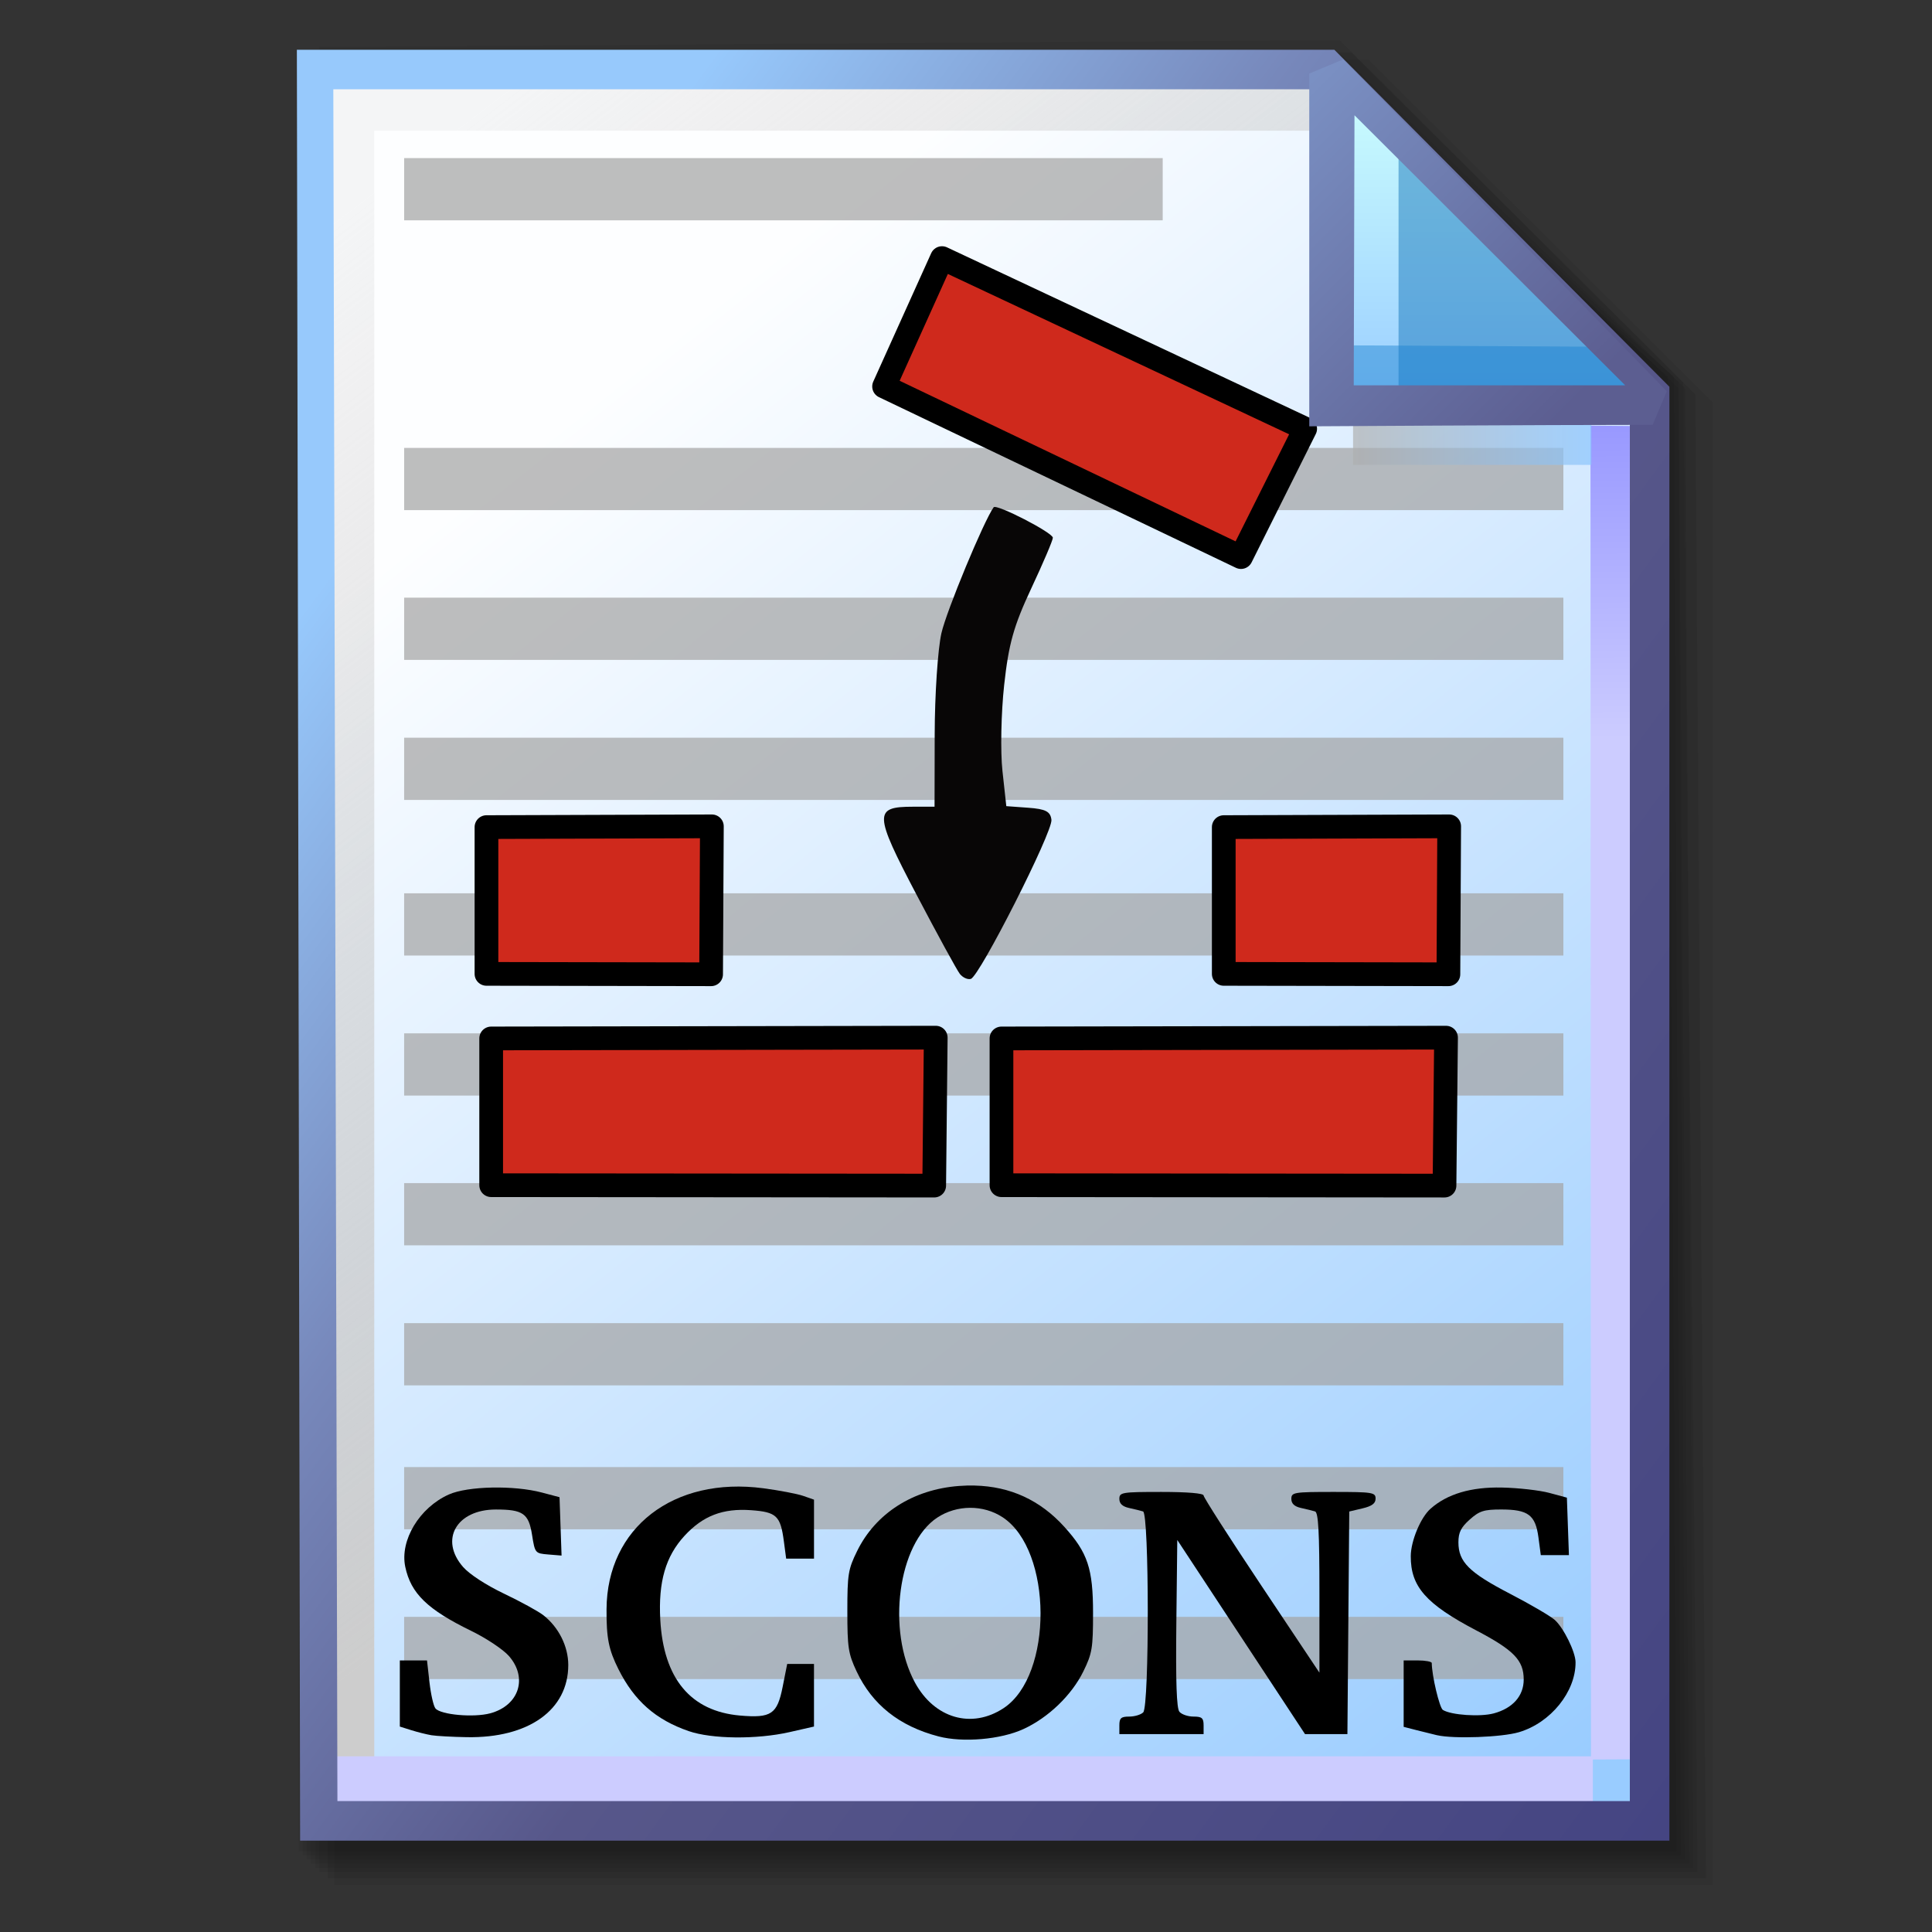 <?xml version="1.0" encoding="UTF-8" standalone="no"?>
<!-- Created with Inkscape (http://www.inkscape.org/) -->

<svg
   width="256mm"
   height="256mm"
   viewBox="0 0 256 256"
   version="1.1"
   id="svg1"
   inkscape:version="1.3.2 (091e20ef0f, 2023-11-25)"
   xml:space="preserve"
   sodipodi:docname="text-x-scons.svg"
   xmlns:inkscape="http://www.inkscape.org/namespaces/inkscape"
   xmlns:sodipodi="http://sodipodi.sourceforge.net/DTD/sodipodi-0.dtd"
   xmlns:xlink="http://www.w3.org/1999/xlink"
   xmlns="http://www.w3.org/2000/svg"
   xmlns:svg="http://www.w3.org/2000/svg"
   xmlns:rdf="http://www.w3.org/1999/02/22-rdf-syntax-ns#"
   xmlns:cc="http://creativecommons.org/ns#"
   xmlns:dc="http://purl.org/dc/elements/1.1/"><rect x="0" y="0" width="256" height="256" fill="#333333" stroke="none"/><defs
     id="defs1"><linearGradient
       id="linearGradient26"
       inkscape:collect="always"><stop
         style="stop-color:#7b91c4;stop-opacity:1;"
         offset="0"
         id="stop26" /><stop
         style="stop-color:#5c5e91;stop-opacity:1"
         offset="1"
         id="stop27" /></linearGradient><linearGradient
       id="linearGradient24"
       inkscape:collect="always"><stop
         style="stop-color:#c7fafe;stop-opacity:1;"
         offset="0"
         id="stop24" /><stop
         style="stop-color:#9acdff;stop-opacity:1"
         offset="1"
         id="stop25" /></linearGradient><linearGradient
       id="linearGradient22"
       inkscape:collect="always"><stop
         style="stop-color:#adaeae;stop-opacity:0.825;"
         offset="0"
         id="stop22" /><stop
         style="stop-color:#8ac5fe;stop-opacity:0.836;"
         offset="1"
         id="stop23" /></linearGradient><linearGradient
       id="linearGradient18"
       inkscape:collect="always"><stop
         style="stop-color:#9797ff;stop-opacity:1;"
         offset="0"
         id="stop18" /><stop
         style="stop-color:#ccccff;stop-opacity:1;"
         offset="0.3"
         id="stop20" /><stop
         style="stop-color:#ccccff;stop-opacity:1;"
         offset="1"
         id="stop19" /></linearGradient><linearGradient
       id="linearGradient16"
       inkscape:collect="always"><stop
         style="stop-color:#cdcdcd;stop-opacity:0.175;"
         offset="0"
         id="stop16" /><stop
         style="stop-color:#cdcdcd;stop-opacity:1;"
         offset="1"
         id="stop17" /></linearGradient><linearGradient
       id="linearGradient12"
       inkscape:collect="always"><stop
         style="stop-color:#fdfeff;stop-opacity:1;"
         offset="0"
         id="stop13" /><stop
         style="stop-color:#99ccff;stop-opacity:1;"
         offset="1"
         id="stop14" /></linearGradient><linearGradient
       id="linearGradient9"
       inkscape:collect="always"><stop
         style="stop-color:#97c9fc;stop-opacity:1;"
         offset="0"
         id="stop9" /><stop
         style="stop-color:#7788bb;stop-opacity:1"
         offset="0.25"
         id="stop12" /><stop
         style="stop-color:#57578a;stop-opacity:1"
         offset="0.5"
         id="stop11" /><stop
         style="stop-color:#444482;stop-opacity:1;"
         offset="1"
         id="stop10" /></linearGradient><linearGradient
       inkscape:collect="always"
       xlink:href="#linearGradient9"
       id="linearGradient10"
       x1="31.622"
       y1="100.24"
       x2="221.195"
       y2="240.29"
       gradientUnits="userSpaceOnUse" /><linearGradient
       inkscape:collect="always"
       xlink:href="#linearGradient12"
       id="linearGradient14"
       x1="73.583"
       y1="62.021"
       x2="207.03"
       y2="229.599"
       gradientUnits="userSpaceOnUse" /><linearGradient
       inkscape:collect="always"
       xlink:href="#linearGradient16"
       id="linearGradient17"
       x1="57.531"
       y1="26.421"
       x2="147.132"
       y2="144.341"
       gradientUnits="userSpaceOnUse" /><linearGradient
       inkscape:collect="always"
       xlink:href="#linearGradient18"
       id="linearGradient19"
       x1="209.825"
       y1="58.536"
       x2="210.583"
       y2="194.577"
       gradientUnits="userSpaceOnUse" /><linearGradient
       inkscape:collect="always"
       xlink:href="#linearGradient22"
       id="linearGradient23"
       x1="177.192"
       y1="58.991"
       x2="207.32"
       y2="58.991"
       gradientUnits="userSpaceOnUse" /><linearGradient
       inkscape:collect="always"
       xlink:href="#linearGradient24"
       id="linearGradient25"
       x1="176.32"
       y1="20.127"
       x2="176.32"
       y2="56.696"
       gradientUnits="userSpaceOnUse" /><linearGradient
       inkscape:collect="always"
       xlink:href="#linearGradient26"
       id="linearGradient27"
       x1="172.597"
       y1="13.512"
       x2="210.544"
       y2="51.286"
       gradientUnits="userSpaceOnUse" /></defs><sodipodi:namedview
     id="base"
     pagecolor="#ffffff"
     bordercolor="#000000"
     borderopacity="0.3"
     inkscape:pageopacity="0.0"
     inkscape:pageshadow="2"
     inkscape:zoom="0.98994949"
     inkscape:cx="505.07627"
     inkscape:cy="476.792"
     inkscape:document-units="mm"
     inkscape:showpageshadow="2"
     inkscape:pagecheckerboard="0"
     inkscape:deskcolor="#d1d1d1"
     inkscape:current-layer="g1058"
     showguides="true" /><g
     id="g28"
     transform="matrix(1.048,0,0,1.048,-6.407,-6.138)"><g
       id="g7"
       inkscape:label="shadow"
       style="display:inline"><path
         id="rect1"
         style="fill:#000000;fill-opacity:0.06;stroke-width:3.728;stroke-linecap:square"
         d="M 48.381,13.418 H 179.161 l 43.467,43.278 V 244.173 H 48.381 Z"
         sodipodi:nodetypes="cccccc" /><path
         id="path1"
         style="fill:#000000;fill-opacity:0.075;stroke-width:3.728;stroke-linecap:square"
         d="m 47.563,12.6 129.443,-0.134 43.467,43.278 1.336,187.61 H 47.563 Z"
         sodipodi:nodetypes="cccccc" /><path
         id="path2"
         style="fill:#000000;fill-opacity:0.06;stroke-width:3.728;stroke-linecap:square"
         d="m 46.494,11.793 128.976,-0.869 43.467,43.278 1.804,188.345 H 46.494 Z"
         sodipodi:nodetypes="cccccc" /><path
         id="path3"
         style="fill:#000000;fill-opacity:0.06;stroke-width:3.728;stroke-linecap:square"
         d="m 45.965,12.333 129.778,0.468 43.467,42.209 1.002,187.008 H 45.965 Z"
         sodipodi:nodetypes="cccccc" /><path
         id="path4"
         style="fill:#000000;fill-opacity:0.06;stroke-width:3.728;stroke-linecap:square"
         d="m 45.436,12.338 129.443,0.935 43.467,41.675 1.336,186.541 H 45.436 Z"
         sodipodi:nodetypes="cccccc" /><path
         id="path5"
         style="fill:#000000;fill-opacity:0.06;stroke-width:3.728;stroke-linecap:square"
         d="M 44.906,12.745 174.884,13.413 218.352,54.152 219.153,240.96 H 44.906 Z"
         sodipodi:nodetypes="cccccc" /><path
         id="path6"
         style="fill:#000000;fill-opacity:0.06;stroke-width:3.728;stroke-linecap:square"
         d="m 44.377,15.022 129.911,0.535 43.467,37.933 0.869,186.942 H 44.377 Z"
         sodipodi:nodetypes="cccccc" /><path
         id="path7"
         style="fill:#000000;fill-opacity:0.06;stroke-width:3.728;stroke-linecap:square"
         d="m 43.848,13.424 129.711,1.069 43.467,39.002 1.069,186.407 H 43.848 Z"
         sodipodi:nodetypes="cccccc" /></g><g
       id="g14"
       style="display:inline"><path
         style="color:#000000;fill:url(#linearGradient14);stroke-linecap:square;-inkscape-stroke:none"
         d="M 46.154,14.648 H 173.783 l 40.903,41.14 V 236.079 H 46.555 Z"
         id="path15"
         inkscape:label="headbgground" /><path
         id="rect16"
         style="display:inline;fill:url(#linearGradient17);fill-opacity:1;stroke-width:5;stroke-linecap:square"
         d="M 45.436,14.165 H 176.703 l 0.204,8.221 H 53.434 V 235.98 h -7.998 z"
         sodipodi:nodetypes="ccccccc" /><path
         id="rect17"
         style="fill:url(#linearGradient19);stroke-width:5;stroke-linecap:square"
         d="M 47.058,227.92 H 207.275 l -0.067,-168.246 7.317,0.067 0.067,168.547 -7.083,0.033 v 7.348 H 47.058 Z"
         sodipodi:nodetypes="ccccccccc" /><path
         style="color:#000000;fill:url(#linearGradient10);stroke-linecap:square;-inkscape-stroke:none"
         d="M 43.648,12.148 44.059,238.58 H 217.186 V 54.758 L 174.822,12.148 Z m 4.609,5 H 172.744 l 39.441,39.672 V 233.58 H 48.775 Z"
         id="path16"
         inkscape:label="headframe"
         sodipodi:nodetypes="cccccccccccc" /></g><g
       id="g1058"
       transform="translate(20.555,-48.684)"><g
         id="g11"
         transform="matrix(1.035,0,0,1.035,-6.868,31.987)"
         style="clip-rule:nonzero;display:inline;fill:#a3a3a3;fill-opacity:0.709;fill-rule:nonzero;stroke:none;stroke-width:0;stroke-miterlimit:4"><rect
           style="fill:#a3a3a3;fill-opacity:0.709;fill-rule:evenodd;stroke:none;stroke-width:1.29;stroke-linecap:round;stroke-linejoin:round;stroke-miterlimit:2.1"
           id="rect1-1"
           width="92.664"
           height="7.603"
           x="42.055"
           y="41.105" /><rect
           style="fill:#a3a3a3;fill-opacity:0.709;fill-rule:evenodd;stroke:none;stroke-width:1.595;stroke-linecap:round;stroke-linejoin:round;stroke-miterlimit:2.1"
           id="rect3"
           width="141.61"
           height="7.603"
           x="42.055"
           y="76.507" /><rect
           style="fill:#a3a3a3;fill-opacity:0.709;fill-rule:evenodd;stroke:none;stroke-width:1.595;stroke-linecap:round;stroke-linejoin:round;stroke-miterlimit:2.1"
           id="rect4"
           width="141.61"
           height="7.603"
           x="42.055"
           y="94.802" /><rect
           style="fill:#a3a3a3;fill-opacity:0.709;fill-rule:evenodd;stroke:none;stroke-width:1.595;stroke-linecap:round;stroke-linejoin:round;stroke-miterlimit:2.1"
           id="rect5"
           width="141.61"
           height="7.603"
           x="42.055"
           y="111.91" /><rect
           style="fill:#a3a3a3;fill-opacity:0.709;fill-rule:evenodd;stroke:none;stroke-width:1.595;stroke-linecap:round;stroke-linejoin:round;stroke-miterlimit:2.1"
           id="rect6-8"
           width="141.61"
           height="7.603"
           x="42.055"
           y="130.918" /><rect
           style="fill:#a3a3a3;fill-opacity:0.709;fill-rule:evenodd;stroke:none;stroke-width:1.595;stroke-linecap:round;stroke-linejoin:round;stroke-miterlimit:2.1"
           id="rect7-5"
           width="141.61"
           height="7.603"
           x="42.055"
           y="148.025" /><rect
           style="fill:#a3a3a3;fill-opacity:0.709;fill-rule:evenodd;stroke:none;stroke-width:1.595;stroke-linecap:round;stroke-linejoin:round;stroke-miterlimit:2.1"
           id="rect8-9"
           width="141.61"
           height="7.603"
           x="42.055"
           y="166.32" /><rect
           style="fill:#a3a3a3;fill-opacity:0.709;fill-rule:evenodd;stroke:none;stroke-width:1.595;stroke-linecap:round;stroke-linejoin:round;stroke-miterlimit:2.1"
           id="rect9"
           width="141.61"
           height="7.603"
           x="42.055"
           y="183.427" /><rect
           style="fill:#a3a3a3;fill-opacity:0.709;fill-rule:evenodd;stroke:none;stroke-width:1.595;stroke-linecap:round;stroke-linejoin:round;stroke-miterlimit:2.1"
           id="rect10"
           width="141.61"
           height="7.603"
           x="42.055"
           y="201.01" /><rect
           style="fill:#a3a3a3;fill-opacity:0.709;fill-rule:evenodd;stroke:none;stroke-width:1.595;stroke-linecap:round;stroke-linejoin:round;stroke-miterlimit:2.1"
           id="rect11"
           width="141.61"
           height="7.603"
           x="42.055"
           y="219.305" /></g><g
         id="g133"
         transform="matrix(1.112,0,0,1.112,-96.67,114.387)"
         style="clip-rule:nonzero;display:inline;fill:#000000;fill-opacity:1;fill-rule:nonzero;stroke:none;stroke-width:0;stroke-miterlimit:4"><path
           style="fill:#000000;fill-opacity:1"
           d="m 237.337,143.479 c -0.439,-0.101 -1.472,-0.356 -2.295,-0.568 l -1.497,-0.384 v -3.776 -3.776 h 1.596 c 0.878,0 1.597,0.135 1.599,0.299 0.011,1.441 0.878,5.092 1.266,5.332 0.951,0.588 4.231,0.809 5.787,0.39 2.156,-0.581 3.401,-1.987 3.401,-3.845 0,-2.191 -1.113,-3.343 -5.406,-5.595 -5.708,-2.994 -7.455,-4.977 -7.435,-8.441 0.01,-1.73 1.116,-4.383 2.244,-5.385 1.894,-1.682 4.602,-2.486 8.123,-2.412 1.866,0.039 4.29,0.314 5.388,0.61 l 1.995,0.539 0.116,3.267 0.116,3.267 h -1.599 -1.599 l -0.267,-2.01 c -0.339,-2.556 -1.168,-3.178 -4.233,-3.178 -1.969,0 -2.484,0.165 -3.583,1.147 -0.998,0.891 -1.283,1.468 -1.283,2.591 0,2.221 1.216,3.433 5.859,5.84 2.329,1.207 4.628,2.554 5.11,2.993 1.014,0.924 2.339,3.626 2.349,4.789 0.028,3.361 -2.824,6.89 -6.434,7.962 -1.946,0.578 -7.419,0.779 -9.319,0.342 z"
           id="path125" /><path
           style="fill:#000000;fill-opacity:1"
           d="m 201.22,142.358 c 0,-0.827 0.192,-0.998 1.117,-0.998 0.615,0 1.333,-0.215 1.596,-0.479 0.704,-0.704 0.684,-22.63 -0.02,-22.847 -0.274,-0.085 -0.993,-0.262 -1.596,-0.394 -0.747,-0.164 -1.097,-0.493 -1.097,-1.031 0,-0.744 0.281,-0.791 4.789,-0.791 2.955,0 4.789,0.154 4.789,0.403 0,0.222 2.963,4.845 6.585,10.275 l 6.585,9.872 v -9.09 c 0,-6.924 -0.119,-9.127 -0.499,-9.244 -0.274,-0.085 -0.993,-0.262 -1.596,-0.394 -0.747,-0.164 -1.097,-0.493 -1.097,-1.031 0,-0.744 0.281,-0.791 4.789,-0.791 4.439,0 4.789,0.055 4.789,0.759 0,0.548 -0.416,0.857 -1.497,1.112 l -1.497,0.354 -0.105,12.656 -0.105,12.656 H 224.74 222.331 l -7.263,-11.038 -7.263,-11.038 -0.107,9.492 c -0.075,6.666 0.028,9.655 0.348,10.04 0.25,0.302 0.972,0.549 1.604,0.549 0.959,0 1.148,0.165 1.148,0.998 v 0.998 h -4.789 -4.789 z"
           id="path126" /><path
           id="path1-2"
           style="fill:#000000;fill-opacity:1"
           d="m 184.769,115.09 c -0.581,-0.014 -1.175,0.002 -1.783,0.048 -5.229,0.395 -9.478,3.11 -11.585,7.402 -1.018,2.073 -1.109,2.638 -1.109,6.849 0,4.118 0.107,4.818 1.045,6.819 1.781,3.797 4.869,6.249 9.331,7.409 2.773,0.721 7.047,0.351 9.636,-0.834 2.834,-1.297 5.492,-3.852 6.818,-6.553 1.005,-2.046 1.106,-2.652 1.106,-6.641 0,-5.04 -0.604,-6.859 -3.245,-9.783 -2.754,-3.049 -6.15,-4.617 -10.213,-4.714 z m -0.524,2.532 c 1.31,-0.006 2.615,0.355 3.717,1.084 5.681,3.759 5.743,17.976 0.095,21.696 v 5.1e-4 c -3.627,2.389 -7.857,1.169 -10.074,-2.904 -3.243,-5.958 -1.916,-15.82 2.522,-18.757 1.117,-0.739 2.431,-1.113 3.74,-1.119 z" /><path
           style="fill:#000000;fill-opacity:1"
           d="m 152.253,143.012 c -3.755,-1.297 -6.185,-3.439 -7.987,-7.039 -1.113,-2.223 -1.373,-3.53 -1.355,-6.818 0.048,-9.268 7.628,-15.112 17.839,-13.753 1.816,0.242 3.853,0.631 4.526,0.866 l 1.225,0.427 v 3.353 3.353 h -1.583 -1.583 l -0.264,-1.988 c -0.382,-2.883 -0.834,-3.31 -3.715,-3.519 -3.223,-0.233 -5.476,0.631 -7.571,2.903 -2.161,2.344 -2.998,5.238 -2.763,9.551 0.365,6.693 3.455,10.407 9.068,10.894 3.547,0.308 4.226,-0.148 4.842,-3.246 l 0.521,-2.623 h 1.523 1.523 v 3.56 3.56 l -2.773,0.631 c -3.731,0.849 -8.838,0.798 -11.475,-0.113 z"
           id="path124" /><path
           style="fill:#000000;fill-opacity:1"
           d="m 123,143.479 c -0.549,-0.092 -1.581,-0.351 -2.295,-0.575 l -1.297,-0.408 v -3.76 -3.76 h 1.545 1.545 l 0.282,2.49 c 0.155,1.37 0.46,2.705 0.678,2.968 0.602,0.726 4.352,1.06 6.228,0.555 3.278,-0.883 4.303,-4.035 2.12,-6.521 -0.644,-0.734 -2.562,-2.013 -4.262,-2.842 -5.001,-2.44 -6.877,-4.26 -7.518,-7.292 -0.635,-3.007 1.61,-6.733 4.956,-8.226 2.15,-0.959 7.392,-1.067 10.589,-0.219 l 1.995,0.529 0.116,3.318 0.116,3.318 -1.511,-0.125 c -1.495,-0.123 -1.515,-0.148 -1.847,-2.243 -0.382,-2.416 -1.032,-2.871 -4.104,-2.871 -4.492,0 -6.452,3.442 -3.726,6.546 0.723,0.823 2.609,2.05 4.647,3.024 1.887,0.901 3.899,2.003 4.47,2.45 1.741,1.36 2.831,3.536 2.833,5.656 0.005,5.117 -4.518,8.337 -11.535,8.211 -1.666,-0.03 -3.478,-0.13 -4.027,-0.222 z"
           id="path123" /></g><g
         id="g3"
         transform="matrix(1.666,0,0,1.666,-13.102,-33.756)"
         style="display:inline"><path
           id="path1-7"
           style="fill:#080606"
           d="m 74.606,91.497 c -0.751,1.043 -3.579,7.862 -3.964,9.556 -0.274,1.207 -0.504,4.664 -0.51,7.682 l -0.011,5.488 h -1.647 c -2.974,0 -2.953,0.518 0.275,6.668 1.589,3.027 3.068,5.734 3.288,6.016 0.22,0.282 0.597,0.454 0.838,0.383 0.666,-0.196 6.221,-11.156 6.117,-12.07 -0.072,-0.633 -0.435,-0.823 -1.758,-0.919 l -1.667,-0.121 -0.292,-2.672 c -0.161,-1.47 -0.102,-4.402 0.129,-6.516 0.343,-3.133 0.724,-4.49 2.058,-7.339 0.901,-1.922 1.638,-3.651 1.638,-3.843 0,-0.386 -4.293,-2.594 -4.495,-2.313 z"
           sodipodi:nodetypes="ssccssscscccssss" /><g
           id="g136"
           style="fill:#cf291c;fill-opacity:1;stroke:#000000;stroke-width:1.8;stroke-linecap:round;stroke-linejoin:round;stroke-dasharray:none;stroke-opacity:1"><path
             id="rect133"
             style="fill:#cf291c;fill-opacity:1;fill-rule:evenodd;stroke:#000000;stroke-width:1.8;stroke-linecap:round;stroke-linejoin:round;stroke-miterlimit:2.1;stroke-dasharray:none;stroke-opacity:1"
             d="m 70.686,72.587 27.562,12.949 -4.871,9.742 -27.086,-12.949 z"
             sodipodi:nodetypes="ccccc" /><path
             id="path133"
             style="fill:#cf291c;fill-opacity:1;fill-rule:evenodd;stroke:#000000;stroke-width:1.8;stroke-linecap:round;stroke-linejoin:round;stroke-miterlimit:2.1;stroke-dasharray:none;stroke-opacity:1"
             d="m 36.115,115.771 17.107,-0.059 -0.059,11.227 -17.048,-0.03 z"
             sodipodi:nodetypes="ccccc" /><path
             id="path134"
             style="fill:#cf291c;fill-opacity:1;fill-rule:evenodd;stroke:#000000;stroke-width:1.8;stroke-linecap:round;stroke-linejoin:round;stroke-miterlimit:2.1;stroke-dasharray:none;stroke-opacity:1"
             d="m 92.07,115.771 17.107,-0.059 -0.059,11.227 -17.048,-0.03 z"
             sodipodi:nodetypes="ccccc" /><path
             id="path135"
             style="fill:#cf291c;fill-opacity:1;fill-rule:evenodd;stroke:#000000;stroke-width:1.8;stroke-linecap:round;stroke-linejoin:round;stroke-miterlimit:2.1;stroke-dasharray:none;stroke-opacity:1"
             d="m 75.2,131.809 33.739,-0.059 -0.117,11.227 -33.622,-0.03 z"
             sodipodi:nodetypes="ccccc" /><path
             id="path136"
             style="fill:#cf291c;fill-opacity:1;fill-rule:evenodd;stroke:#000000;stroke-width:1.8;stroke-linecap:round;stroke-linejoin:round;stroke-miterlimit:2.1;stroke-dasharray:none;stroke-opacity:1"
             d="M 36.472,131.809 70.211,131.749 70.094,142.976 36.472,142.946 Z"
             sodipodi:nodetypes="ccccc" /></g></g></g><g
       id="rect23"
       style="display:inline"><rect
         style="display:inline;fill:url(#linearGradient23);fill-opacity:0.834;stroke:none;stroke-width:5;stroke-linecap:square;stroke-dasharray:none;stroke-opacity:1"
         id="rect20"
         width="30.128"
         height="11.286"
         x="177.192"
         y="53.348" /><path
         style="color:#000000;display:inline;fill:url(#linearGradient25);stroke-linecap:square;stroke-linejoin:bevel;-inkscape-stroke:none"
         d="m 174.153,15.119 40.916,41.955 H 174.814 Z"
         id="path25" /><g
         id="g27"><path
           id="rect27"
           style="display:inline;fill:#0a6db5;fill-opacity:0.459;stroke-width:5;stroke-linecap:square;stroke-linejoin:bevel"
           d="m 182.94,23.246 33.073,33.829 -33.073,-0.094 z"
           sodipodi:nodetypes="cccc" /><path
           id="path27"
           style="display:inline;fill:#1882cf;fill-opacity:0.459;stroke-width:5;stroke-linecap:square;stroke-linejoin:bevel"
           d="m 175.286,49.515 34.916,0.189 4.677,7.087 -39.688,-0.472 z"
           sodipodi:nodetypes="ccccc" /></g><path
         style="color:#000000;display:inline;fill:url(#linearGradient27);stroke-linecap:square;stroke-linejoin:bevel;-inkscape-stroke:none"
         d="m 175.941,13.373 -4.289,1.785 6.5e-4,44.601 c 0,0 29.863,-0.185 43.415,-0.185 l 1.789,-4.246 z m 1.429,7.057 34.226,34.144 h -34.32 z"
         id="path26"
         sodipodi:nodetypes="cccccccccc" /></g></g></svg>
